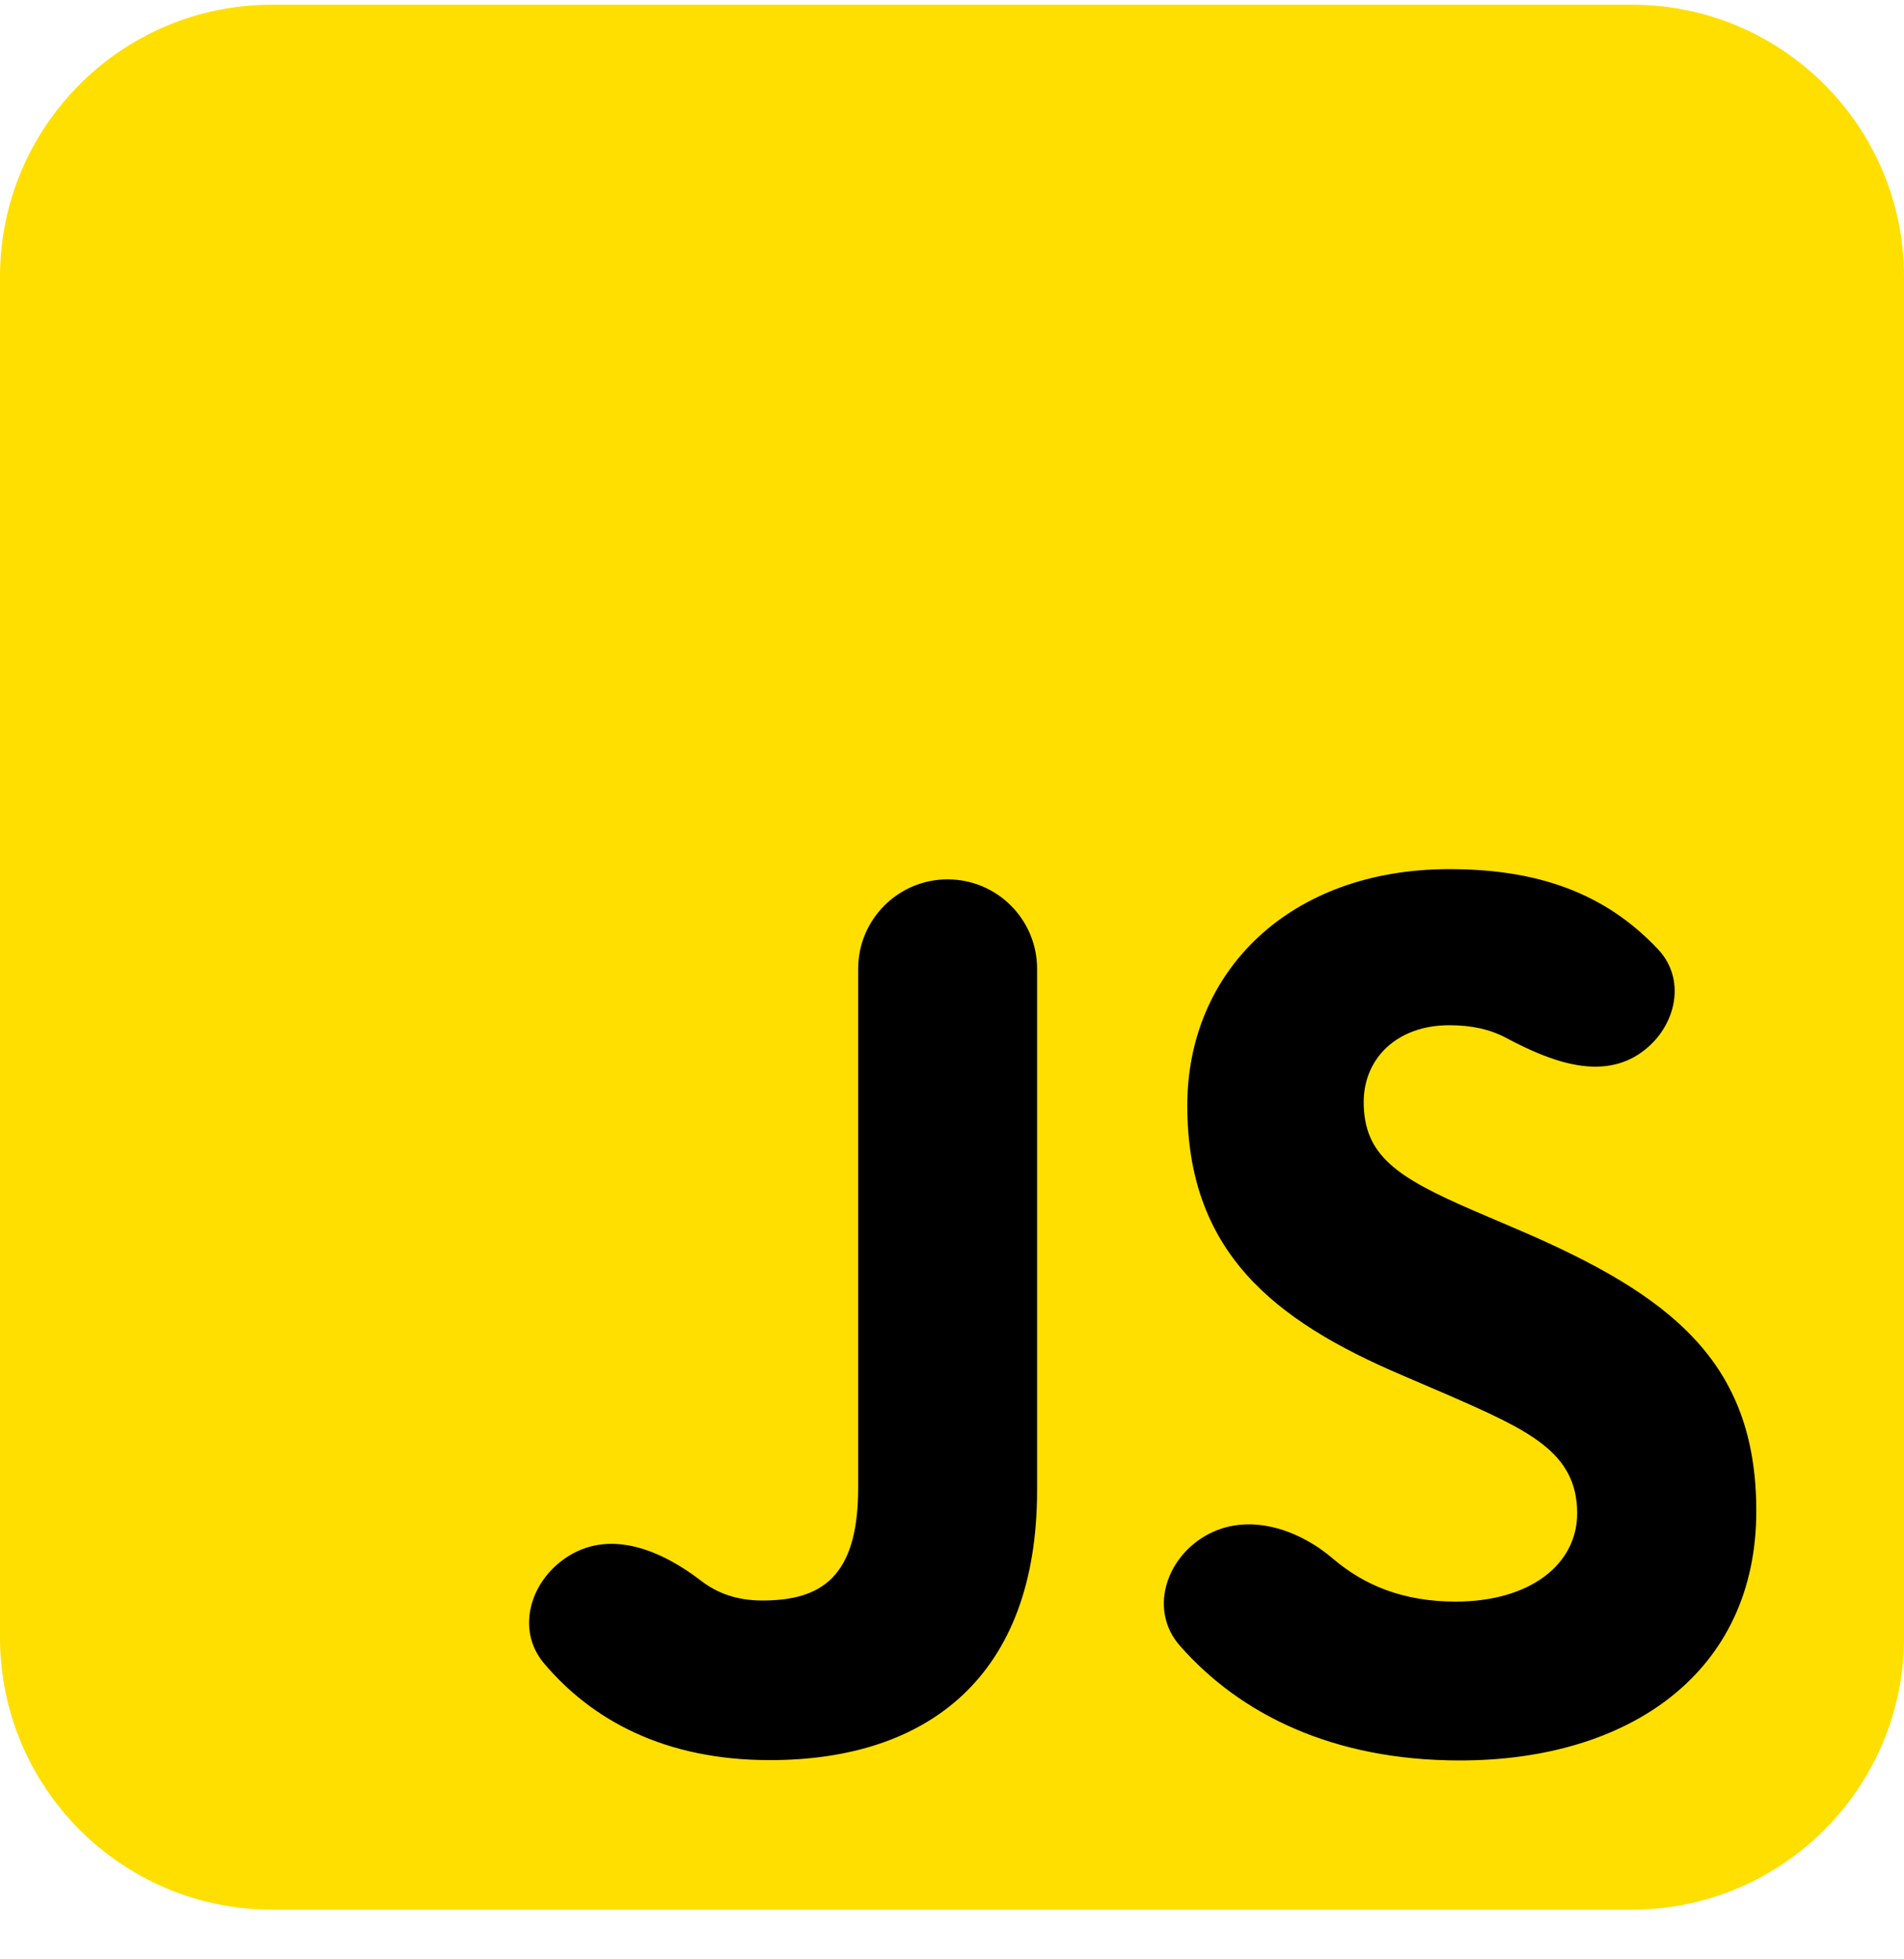 <svg width="35" height="36" viewBox="0 0 35 36" fill="none" xmlns="http://www.w3.org/2000/svg">
<path d="M0 5.086C0 2.325 2.239 0.086 5 0.086H30C32.761 0.086 35 2.325 35 5.086V30.086C35 32.847 32.761 35.086 30 35.086H5C2.239 35.086 0 32.847 0 30.086V5.086Z" fill="#FFDF00"/>
<path d="M22.155 28.22C22.911 27.781 23.841 28.074 24.506 28.641C25.077 29.127 25.793 29.427 26.759 29.427C28.122 29.427 28.992 28.746 28.992 27.805C28.992 26.677 28.098 26.278 26.598 25.622L25.776 25.269C23.402 24.258 21.825 22.991 21.825 20.313C21.825 17.846 23.705 15.969 26.642 15.969C28.24 15.969 29.494 16.393 30.48 17.444C31.031 18.03 30.79 18.942 30.113 19.377C29.379 19.848 28.46 19.482 27.691 19.072C27.387 18.91 27.045 18.837 26.642 18.837C25.679 18.837 25.068 19.448 25.068 20.247C25.068 21.233 25.679 21.633 27.09 22.244L27.913 22.596C30.707 23.794 32.285 25.016 32.285 27.763C32.285 30.724 29.959 32.346 26.835 32.346C24.497 32.346 22.793 31.494 21.689 30.238C21.126 29.598 21.418 28.648 22.155 28.22ZM10.468 28.58C11.249 28.107 12.163 28.488 12.887 29.044C13.181 29.27 13.539 29.407 14.013 29.407C15.093 29.407 15.775 28.984 15.775 27.34V17.801C15.775 16.893 16.511 16.157 17.419 16.157C18.328 16.157 19.064 16.893 19.064 17.801V27.384C19.064 30.79 17.067 32.34 14.153 32.34C12.218 32.34 10.882 31.604 10.001 30.563C9.466 29.93 9.758 29.009 10.468 28.58Z" fill="black"/>
</svg>
